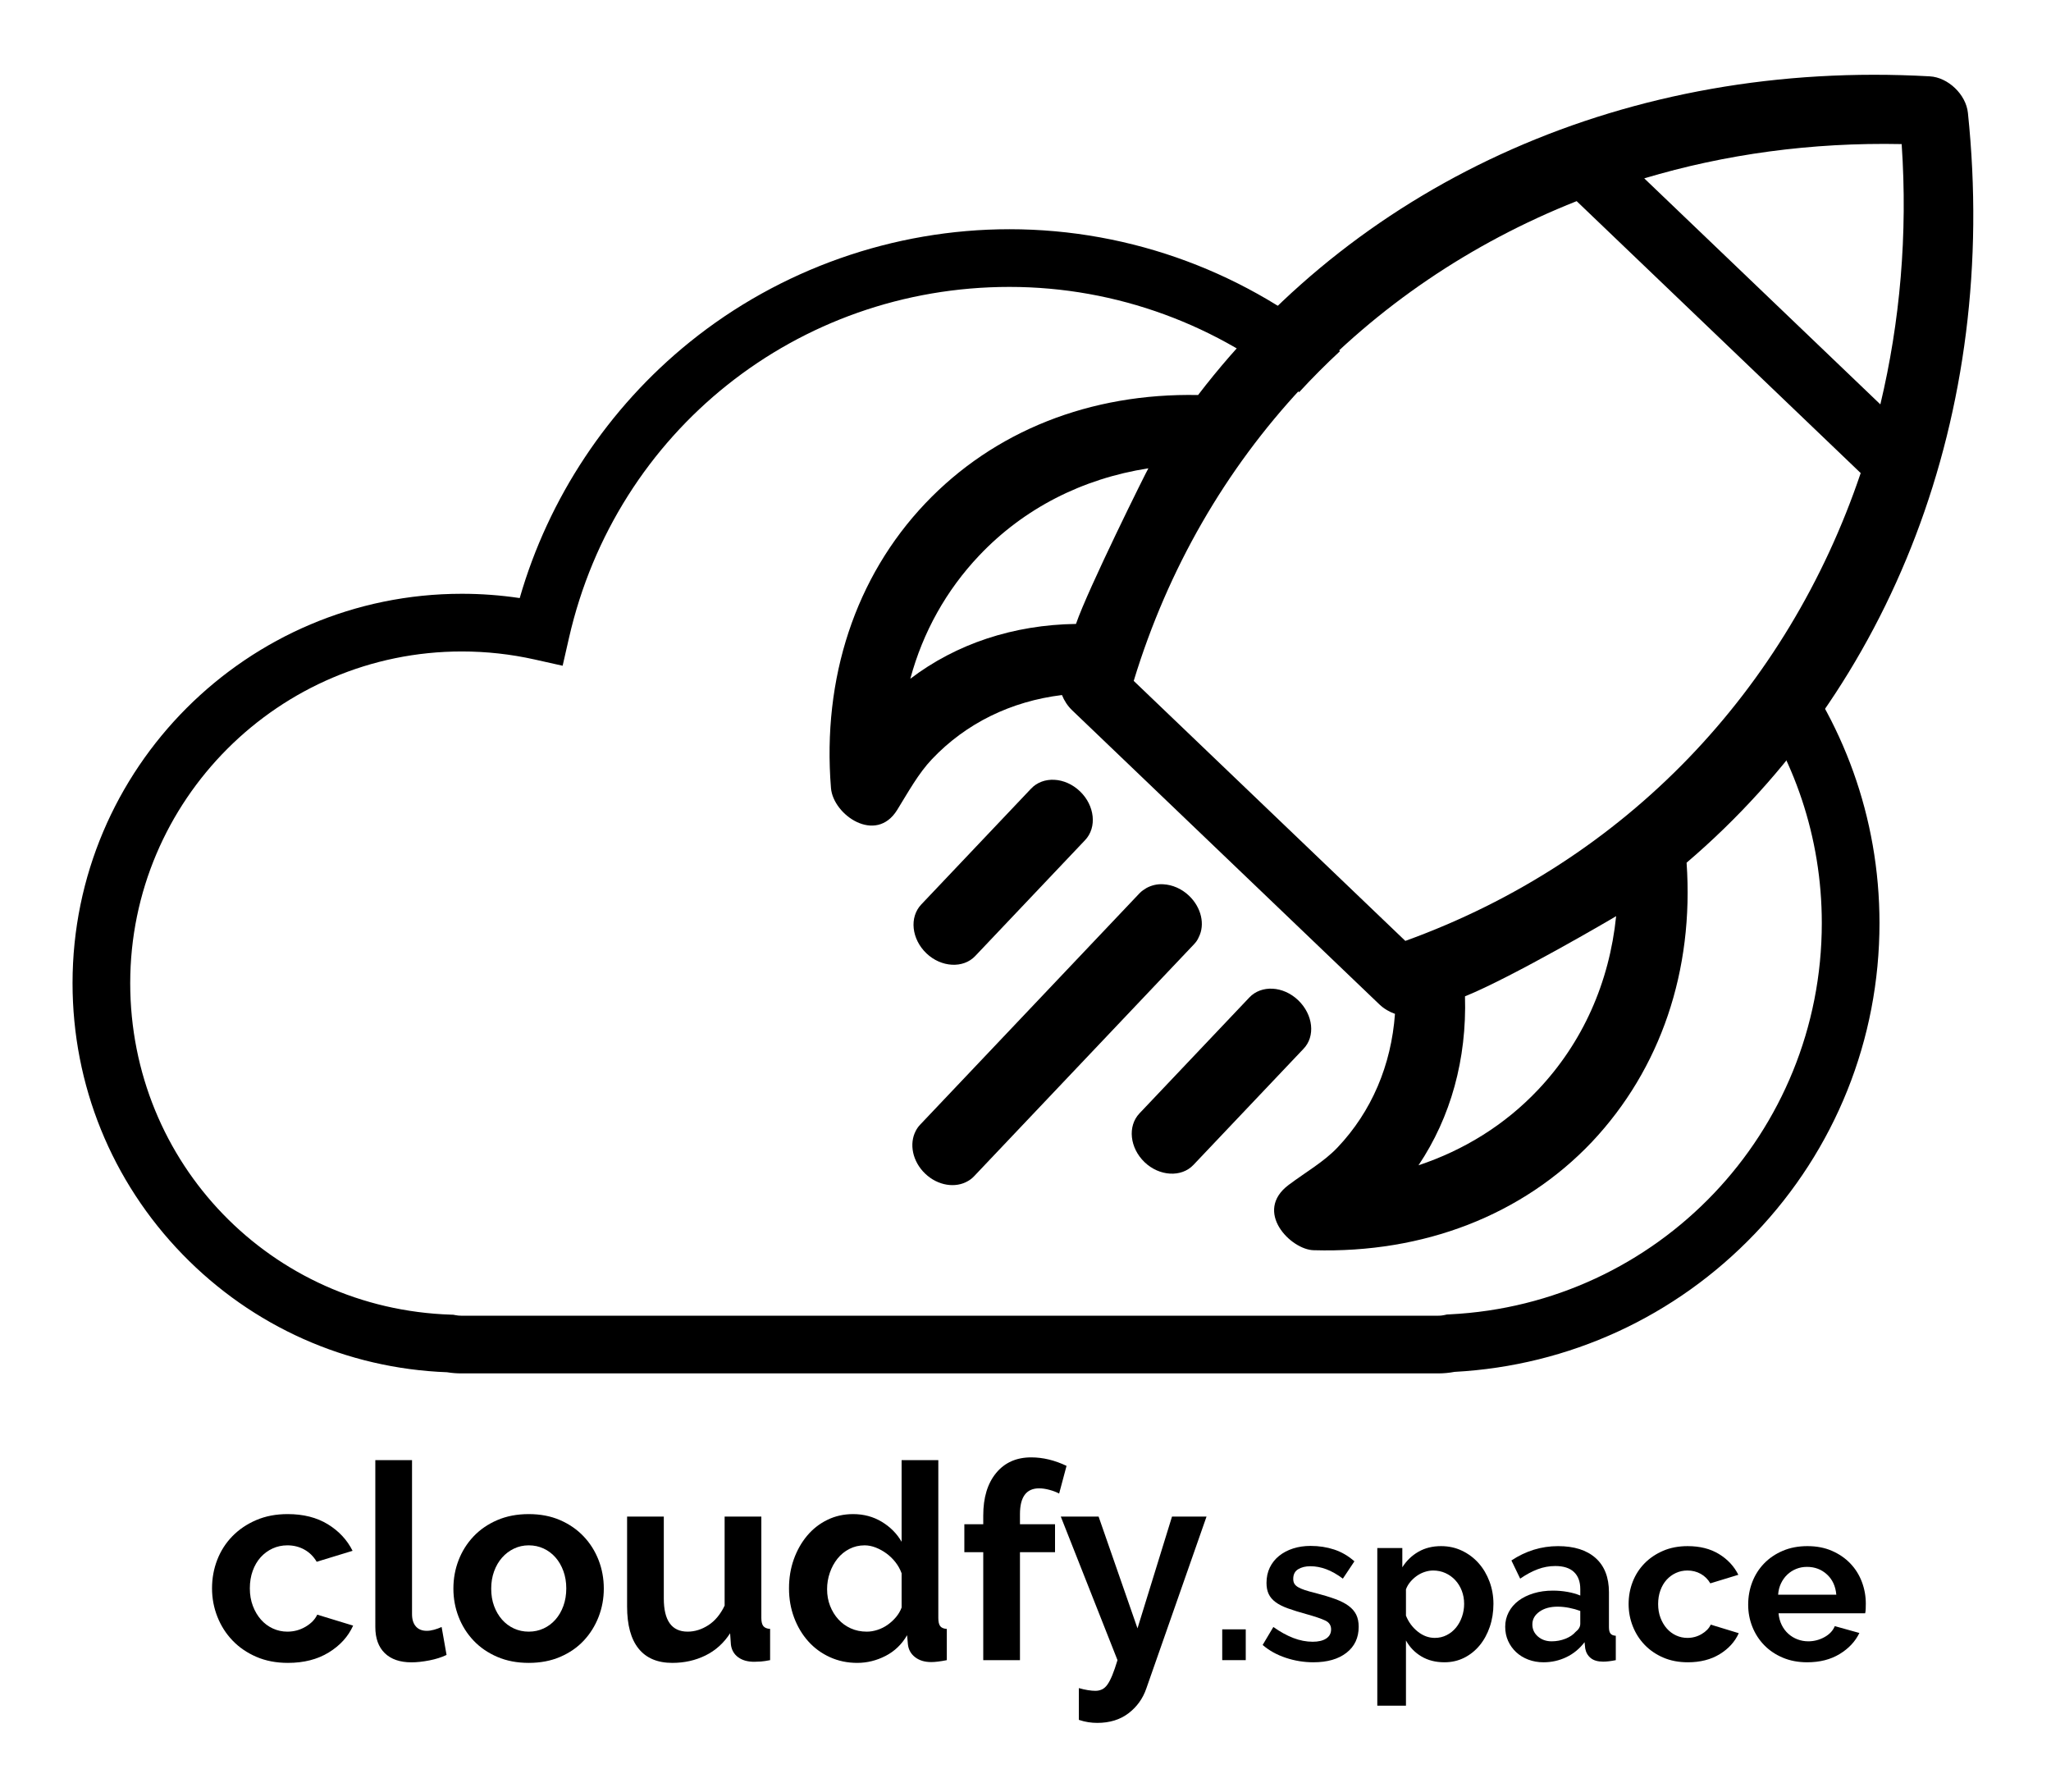 <?xml version="1.0" encoding="utf-8"?>
<!-- Generator: Adobe Illustrator 16.0.0, SVG Export Plug-In . SVG Version: 6.00 Build 0)  -->
<!DOCTYPE svg PUBLIC "-//W3C//DTD SVG 1.1//EN" "http://www.w3.org/Graphics/SVG/1.1/DTD/svg11.dtd">
<svg fill="#000000" version="1.1" xmlns="http://www.w3.org/2000/svg" xmlns:xlink="http://www.w3.org/1999/xlink" x="0px" y="0px"
	 width="853.42px" height="745.463px" viewBox="0 0 853.42 745.463" enable-background="new 0 0 853.42 745.463"
	 xml:space="preserve">
<g id="title">
	<path d="M88.226,660.822c0-4.179,0.722-8.131,2.166-11.855c1.443-3.724,3.534-6.992,6.27-9.805
		c2.736-2.811,6.042-5.053,9.918-6.726c3.876-1.671,8.246-2.508,13.11-2.508c6.536,0,12.102,1.407,16.701,4.218
		c4.598,2.813,8.037,6.498,10.317,11.058l-14.934,4.561c-1.293-2.204-3.003-3.894-5.13-5.073c-2.128-1.178-4.485-1.767-7.068-1.767
		c-2.205,0-4.257,0.438-6.156,1.311c-1.901,0.875-3.554,2.091-4.959,3.648c-1.407,1.559-2.508,3.439-3.306,5.643
		c-0.798,2.205-1.197,4.637-1.197,7.296c0,2.661,0.417,5.093,1.254,7.296c0.835,2.205,1.956,4.104,3.363,5.7
		c1.405,1.596,3.059,2.832,4.959,3.705c1.899,0.875,3.914,1.311,6.042,1.311c2.736,0,5.262-0.684,7.581-2.052
		c2.317-1.368,3.933-3.039,4.845-5.016l14.934,4.56c-2.052,4.561-5.435,8.285-10.146,11.172c-4.713,2.89-10.374,4.332-16.986,4.332
		c-4.865,0-9.234-0.837-13.11-2.508s-7.182-3.933-9.918-6.783c-2.736-2.85-4.845-6.155-6.327-9.918
		C88.967,668.859,88.226,664.927,88.226,660.822z"/>
	<path d="M156.169,607.471h15.276v64.067c0,2.205,0.531,3.916,1.596,5.13c1.063,1.217,2.583,1.824,4.56,1.824
		c0.912,0,1.918-0.151,3.021-0.456c1.101-0.303,2.146-0.684,3.135-1.14l2.052,11.628c-2.052,0.988-4.446,1.749-7.182,2.28
		c-2.736,0.53-5.207,0.798-7.41,0.798c-4.788,0-8.493-1.271-11.115-3.819c-2.622-2.545-3.933-6.174-3.933-10.887V607.471z"/>
	<path d="M220.008,691.83c-4.865,0-9.234-0.837-13.11-2.508s-7.165-3.933-9.861-6.783c-2.698-2.85-4.77-6.136-6.213-9.86
		c-1.444-3.723-2.166-7.639-2.166-11.742c0-4.179,0.722-8.132,2.166-11.856c1.443-3.723,3.515-7.011,6.213-9.86
		c2.697-2.851,5.985-5.11,9.861-6.783c3.876-1.671,8.245-2.508,13.11-2.508c4.863,0,9.214,0.837,13.053,2.508
		c3.836,1.673,7.105,3.933,9.804,6.783c2.697,2.85,4.769,6.138,6.213,9.86c1.443,3.725,2.166,7.678,2.166,11.856
		c0,4.104-0.723,8.02-2.166,11.742c-1.444,3.725-3.497,7.011-6.156,9.86c-2.661,2.851-5.928,5.112-9.804,6.783
		S224.871,691.83,220.008,691.83z M204.39,660.937c0,2.661,0.399,5.073,1.197,7.239s1.899,4.047,3.306,5.643
		c1.406,1.596,3.059,2.832,4.959,3.705c1.898,0.875,3.951,1.311,6.156,1.311c2.204,0,4.255-0.436,6.156-1.311
		c1.898-0.873,3.552-2.109,4.959-3.705c1.405-1.596,2.508-3.495,3.306-5.7c0.798-2.203,1.197-4.635,1.197-7.296
		c0-2.583-0.399-4.977-1.197-7.182c-0.798-2.203-1.9-4.104-3.306-5.7c-1.407-1.596-3.061-2.83-4.959-3.705
		c-1.901-0.873-3.953-1.311-6.156-1.311c-2.205,0-4.257,0.456-6.156,1.367c-1.901,0.912-3.554,2.166-4.959,3.763
		c-1.407,1.596-2.508,3.496-3.306,5.7C204.789,655.96,204.39,658.354,204.39,660.937z"/>
	<path d="M279.742,691.83c-6.156,0-10.83-1.975-14.022-5.928c-3.192-3.951-4.788-9.804-4.788-17.556v-37.393h15.276v34.086
		c0,9.197,3.306,13.794,9.918,13.794c2.964,0,5.832-0.892,8.607-2.679c2.773-1.784,5.034-4.503,6.783-8.15v-37.051h15.276v42.181
		c0,1.596,0.285,2.735,0.855,3.42c0.57,0.684,1.5,1.064,2.793,1.14v12.996c-1.521,0.303-2.793,0.493-3.819,0.57
		c-1.026,0.074-1.958,0.113-2.793,0.113c-2.736,0-4.959-0.627-6.669-1.881s-2.718-2.981-3.021-5.187l-0.342-4.788
		c-2.661,4.104-6.081,7.182-10.26,9.233C289.356,690.805,284.758,691.83,279.742,691.83z"/>
	<path d="M356.692,691.83c-4.104,0-7.905-0.798-11.4-2.394c-3.497-1.596-6.498-3.8-9.006-6.612c-2.508-2.811-4.466-6.099-5.871-9.86
		c-1.407-3.763-2.109-7.81-2.109-12.142s0.664-8.359,1.995-12.084c1.329-3.723,3.173-6.991,5.529-9.804
		c2.354-2.811,5.167-5.017,8.436-6.612c3.267-1.596,6.84-2.394,10.716-2.394c4.407,0,8.379,1.064,11.913,3.191
		c3.534,2.129,6.288,4.902,8.265,8.322v-33.972h15.276v65.664c0,1.596,0.265,2.735,0.798,3.42c0.531,0.684,1.443,1.064,2.736,1.14
		v12.996c-2.662,0.531-4.828,0.798-6.498,0.798c-2.736,0-4.979-0.684-6.726-2.052c-1.75-1.368-2.736-3.153-2.964-5.358l-0.342-3.762
		c-2.205,3.801-5.187,6.669-8.949,8.607C364.729,690.861,360.796,691.83,356.692,691.83z M360.682,678.834
		c1.443,0,2.925-0.245,4.446-0.74c1.52-0.494,2.925-1.197,4.218-2.109c1.291-0.912,2.451-1.976,3.477-3.192
		c1.026-1.215,1.804-2.545,2.337-3.989v-14.25c-0.609-1.671-1.464-3.21-2.565-4.617c-1.103-1.405-2.357-2.622-3.762-3.648
		c-1.407-1.025-2.889-1.842-4.446-2.45c-1.559-0.607-3.098-0.912-4.617-0.912c-2.28,0-4.389,0.495-6.327,1.481
		c-1.938,0.989-3.591,2.337-4.959,4.047c-1.368,1.71-2.433,3.668-3.192,5.871c-0.761,2.205-1.14,4.485-1.14,6.84
		c0,2.509,0.417,4.827,1.254,6.954c0.835,2.129,1.976,3.99,3.42,5.586c1.443,1.597,3.172,2.851,5.187,3.763
		C356.026,678.379,358.249,678.834,360.682,678.834z"/>
	<path d="M409.131,690.69v-44.916h-7.866v-11.628h7.866v-3.648c0-7.447,1.785-13.338,5.358-17.67
		c3.571-4.332,8.437-6.498,14.591-6.498c4.863,0,9.766,1.18,14.707,3.534l-3.078,11.515c-1.141-0.607-2.49-1.121-4.047-1.539
		c-1.559-0.417-2.984-0.627-4.275-0.627c-5.32,0-7.98,3.572-7.98,10.716v4.218h14.592v11.628h-14.592v44.916H409.131z"/>
	<path d="M448.916,702.318c1.291,0.38,2.545,0.664,3.762,0.855c1.215,0.188,2.241,0.284,3.078,0.284c0.987,0,1.899-0.19,2.736-0.569
		c0.835-0.382,1.596-1.046,2.28-1.995c0.684-0.951,1.367-2.263,2.052-3.934c0.684-1.672,1.405-3.762,2.166-6.27l-23.599-59.736
		h15.732l16.188,46.513l14.364-46.513h14.364l-25.08,71.593c-1.444,4.179-3.915,7.599-7.41,10.26
		c-3.496,2.659-7.828,3.99-12.996,3.99c-1.216,0-2.451-0.097-3.705-0.285c-1.254-0.19-2.564-0.514-3.933-0.97V702.318z"/>
	<path d="M508.568,690.69v-12.816h9.79v12.816H508.568z"/>
	<path d="M546.481,691.58c-3.916,0-7.743-0.623-11.48-1.868c-3.738-1.246-6.942-3.026-9.612-5.341l4.45-7.476
		c2.848,2.018,5.621,3.546,8.321,4.583c2.699,1.039,5.385,1.558,8.055,1.558c2.372,0,4.241-0.444,5.606-1.335
		c1.364-0.89,2.048-2.165,2.048-3.827c0-1.66-0.802-2.877-2.403-3.648c-1.603-0.771-4.214-1.66-7.832-2.67
		c-3.026-0.83-5.607-1.632-7.743-2.403c-2.136-0.771-3.857-1.646-5.162-2.625c-1.306-0.979-2.256-2.105-2.848-3.383
		c-0.594-1.274-0.891-2.803-0.891-4.583c0-2.372,0.459-4.509,1.38-6.408c0.919-1.898,2.21-3.516,3.871-4.851s3.604-2.358,5.83-3.07
		c2.225-0.712,4.642-1.068,7.253-1.068c3.501,0,6.778,0.505,9.835,1.514c3.056,1.01,5.858,2.641,8.41,4.895l-4.806,7.209
		c-2.374-1.78-4.673-3.084-6.897-3.916c-2.225-0.83-4.437-1.246-6.631-1.246c-2.018,0-3.708,0.416-5.072,1.246
		c-1.366,0.832-2.048,2.167-2.048,4.005c0,0.832,0.163,1.514,0.49,2.047c0.325,0.534,0.845,1.01,1.558,1.425
		c0.712,0.415,1.646,0.816,2.803,1.201c1.157,0.387,2.596,0.787,4.316,1.201c3.204,0.832,5.948,1.662,8.233,2.492
		c2.283,0.832,4.152,1.78,5.606,2.848c1.453,1.068,2.521,2.301,3.204,3.694c0.682,1.395,1.023,3.07,1.023,5.028
		c0,4.569-1.691,8.174-5.073,10.813C556.895,690.261,552.296,691.58,546.481,691.58z"/>
	<path d="M601.038,691.58c-3.68,0-6.884-0.816-9.612-2.447c-2.729-1.631-4.865-3.841-6.407-6.631v27.146h-11.927v-65.593h10.413
		v8.01c1.721-2.729,3.945-4.88,6.675-6.452c2.729-1.572,5.874-2.358,9.435-2.358c3.144,0,6.052,0.638,8.722,1.913
		c2.67,1.276,4.969,2.997,6.897,5.162c1.928,2.166,3.44,4.717,4.539,7.654c1.098,2.937,1.646,6.038,1.646,9.3
		c0,3.382-0.505,6.557-1.513,9.523c-1.01,2.968-2.419,5.549-4.228,7.743c-1.811,2.195-3.961,3.916-6.452,5.162
		C606.734,690.957,604.004,691.58,601.038,691.58z M597.033,681.435c1.78,0,3.427-0.386,4.939-1.157
		c1.513-0.771,2.804-1.81,3.871-3.115c1.068-1.304,1.898-2.817,2.492-4.539c0.593-1.72,0.891-3.5,0.891-5.34
		c0-1.958-0.327-3.782-0.979-5.474c-0.653-1.69-1.558-3.159-2.715-4.405c-1.156-1.246-2.522-2.225-4.094-2.937
		c-1.572-0.712-3.279-1.068-5.117-1.068c-1.128,0-2.285,0.193-3.472,0.578c-1.188,0.387-2.284,0.935-3.293,1.646
		c-1.009,0.713-1.913,1.544-2.714,2.492c-0.801,0.95-1.41,1.989-1.824,3.115v10.947c1.067,2.67,2.699,4.881,4.895,6.63
		C592.107,680.56,594.481,681.435,597.033,681.435z"/>
	<path d="M642.244,691.58c-2.256,0-4.361-0.371-6.319-1.112s-3.648-1.78-5.073-3.115c-1.424-1.335-2.536-2.893-3.337-4.672
		c-0.801-1.78-1.202-3.738-1.202-5.874c0-2.194,0.49-4.228,1.469-6.097c0.979-1.869,2.344-3.456,4.094-4.762
		c1.75-1.305,3.841-2.328,6.274-3.07c2.433-0.741,5.103-1.112,8.011-1.112c2.076,0,4.107,0.178,6.097,0.534
		c1.986,0.355,3.751,0.86,5.295,1.513v-2.67c0-3.085-0.876-5.458-2.625-7.12c-1.751-1.66-4.348-2.492-7.788-2.492
		c-2.492,0-4.926,0.445-7.298,1.335c-2.374,0.891-4.806,2.196-7.298,3.916l-3.649-7.564c5.992-3.975,12.46-5.963,19.402-5.963
		c6.704,0,11.911,1.646,15.619,4.939s5.563,8.054,5.563,14.284v14.507c0,1.246,0.223,2.136,0.668,2.67s1.171,0.832,2.181,0.89
		v10.146c-2.019,0.414-3.769,0.623-5.251,0.623c-2.256,0-3.991-0.505-5.207-1.513c-1.217-1.009-1.973-2.344-2.27-4.005l-0.267-2.581
		c-2.078,2.729-4.599,4.806-7.565,6.229C648.799,690.868,645.626,691.58,642.244,691.58z M645.626,682.858
		c2.017,0,3.93-0.356,5.74-1.068c1.81-0.712,3.218-1.66,4.228-2.848c1.305-1.008,1.958-2.136,1.958-3.382v-5.34
		c-1.424-0.534-2.968-0.964-4.628-1.291c-1.662-0.325-3.264-0.489-4.806-0.489c-3.086,0-5.607,0.698-7.565,2.092
		c-1.958,1.395-2.937,3.159-2.937,5.295c0,2.019,0.771,3.693,2.313,5.028C641.472,682.191,643.37,682.858,645.626,682.858z"/>
	<path d="M677.665,667.372c0-3.262,0.563-6.348,1.69-9.256c1.127-2.906,2.76-5.458,4.896-7.653s4.717-3.945,7.743-5.251
		c3.025-1.305,6.437-1.958,10.234-1.958c5.103,0,9.448,1.098,13.039,3.293c3.589,2.195,6.274,5.072,8.055,8.633l-11.659,3.56
		c-1.01-1.72-2.345-3.04-4.005-3.96c-1.662-0.92-3.502-1.38-5.519-1.38c-1.722,0-3.323,0.342-4.806,1.023
		c-1.484,0.683-2.774,1.633-3.872,2.848c-1.099,1.217-1.958,2.686-2.58,4.406c-0.623,1.722-0.935,3.619-0.935,5.695
		c0,2.078,0.325,3.977,0.979,5.696c0.652,1.722,1.527,3.204,2.626,4.45c1.097,1.246,2.388,2.211,3.871,2.893
		c1.482,0.683,3.056,1.023,4.717,1.023c2.136,0,4.108-0.534,5.919-1.603c1.809-1.067,3.07-2.372,3.782-3.916l11.659,3.561
		c-1.603,3.56-4.243,6.468-7.921,8.722c-3.68,2.256-8.1,3.382-13.262,3.382c-3.797,0-7.209-0.653-10.234-1.958
		c-3.026-1.304-5.607-3.07-7.743-5.295c-2.136-2.226-3.782-4.807-4.939-7.743C678.243,673.646,677.665,670.576,677.665,667.372z"/>
	<path d="M751.979,691.58c-3.737,0-7.12-0.638-10.146-1.913c-3.026-1.275-5.607-3.011-7.743-5.207
		c-2.136-2.194-3.782-4.746-4.939-7.653c-1.157-2.906-1.735-5.963-1.735-9.167c0-3.322,0.563-6.453,1.69-9.39
		c1.127-2.938,2.76-5.519,4.896-7.743s4.73-3.989,7.787-5.295c3.056-1.305,6.482-1.958,10.279-1.958s7.194,0.653,10.191,1.958
		c2.995,1.306,5.547,3.056,7.653,5.251c2.105,2.195,3.708,4.747,4.807,7.653c1.097,2.908,1.646,5.934,1.646,9.078
		c0,0.771-0.016,1.513-0.045,2.225c-0.03,0.713-0.104,1.307-0.223,1.78h-36.045c0.178,1.84,0.623,3.472,1.335,4.896
		s1.632,2.641,2.759,3.648c1.127,1.01,2.403,1.78,3.827,2.314s2.906,0.801,4.45,0.801c2.372,0,4.612-0.578,6.72-1.735
		c2.105-1.157,3.545-2.684,4.316-4.584l10.235,2.849c-1.722,3.56-4.466,6.482-8.233,8.767
		C761.694,690.438,757.2,691.58,751.979,691.58z M764.084,663.456c-0.298-3.5-1.588-6.304-3.872-8.41
		c-2.284-2.105-5.059-3.159-8.321-3.159c-1.602,0-3.101,0.282-4.494,0.845c-1.395,0.565-2.626,1.351-3.693,2.359
		c-1.068,1.009-1.944,2.225-2.626,3.648c-0.683,1.424-1.083,2.997-1.201,4.717H764.084z"/>
</g>
<g id="rocket">
	<g id="lines">
		<path id="line_3" fill="#000000" d="M540.166,416.13c-6.253-5.984-15.323-6.4-20.307-1.145l-45.718,48.217
			c-5.07,5.348-4.021,14.439,2.123,20.324c6.147,5.883,15.323,6.402,20.306,1.146l45.72-48.217
			C547.467,431.21,546.421,422.118,540.166,416.13z"/>
		<path id="line_2" fill="#000000" d="M494.769,372.677c-3.127-2.994-6.982-4.572-10.692-4.781c0,0,0,0-0.194-0.012
			c-2.343-0.133-4.712,0.414-6.826,1.559c-1.002,0.623-2.004,1.246-2.879,2.168l-91.35,96.346c-0.699,0.736-1.291,1.574-1.775,2.52
			c-2.834,5.377-1.386,12.744,3.899,17.801c5.283,5.061,12.677,6.156,17.885,3.049c0.916-0.529,1.721-1.164,2.42-1.9l91.525-96.531
			c0.875-0.918,1.556-1.854,2.019-2.992C501.46,384.71,499.943,377.63,494.769,372.677z"/>
		<path id="line_1" fill="#000000" d="M449.369,329.22c-6.255-5.988-15.324-6.402-20.307-1.148l-45.719,48.219
			c-5.07,5.348-4.023,14.439,2.125,20.322c6.146,5.885,15.322,6.404,20.306,1.146l45.718-48.217
			C456.562,344.194,455.515,335.103,449.369,329.22z"/>
	</g>
	<path id="ship" fill="#000000" d="M818.845,46.933c-0.796-7.618-8.238-14.746-15.848-15.17
		c-125.359-7.082-236.332,43.57-304.476,132.584c-44.834-0.885-84.908,14.917-113.586,45.163
		c-28.931,30.519-42.876,72.563-39.166,118.329c0.881,11.215,18.66,23.484,27.544,9.133c4.648-7.514,8.8-15.143,14.489-21.139
		c14.161-14.937,32.905-24.079,54.085-26.668c0.909,2.288,2.305,4.501,4.255,6.365l127.786,122.313
		c1.94,1.854,4.208,3.152,6.522,3.963c-1.546,21.375-9.728,40.633-23.888,55.576c-5.681,5.99-13.196,10.227-20.311,15.557
		c-14.854,11.102,0.891,27.053,10.413,27.205c45.65,1.309,86.803-14.529,115.733-45.049c28.565-30.342,42.53-71.322,39.391-116.172
		C786.887,286.311,831.956,172.39,818.845,46.933z M791.282,59.947c2.577,37.638-0.703,74.07-8.866,108.291L684.17,74.203
		C717.769,64.146,753.747,59.184,791.282,59.947z M378.777,282.394c5.248-19.417,14.976-36.838,28.697-51.311
		c18.538-19.548,42.858-31.969,70.364-36.244c-0.6,0.848-25.294,50.539-30.121,64.739
		C421.654,259.954,397.924,267.836,378.777,282.394z M639.86,453.521c-13.721,14.482-30.675,24.982-49.624,31.291
		c13.438-20.02,20.13-44.221,19.343-70.295c19.288-7.75,62.268-32.91,62.896-33.363C669.653,408.876,658.482,433.888,639.86,453.521
		z M584.753,391.456L471.738,283.279c28.622-93.967,96.342-164.742,184.307-199.593l118.189,113.13
		C743.851,286.792,676.776,358.188,584.753,391.456z"/>
</g>
<g id="cloud">
	<path id="cloud_line" d="M741.021,267.278c-4.519,7.098-9.317,13.994-14.378,20.683c19.736,26.96,31.409,60.177,31.409,96.073
		c0,87.074-68.066,158.585-154.96,162.802l-1.05,0.051l-1.024,0.232c-0.548,0.124-1.458,0.272-2.684,0.272H192.023
		c-0.851,0-1.692-0.076-2.432-0.222l-0.952-0.187l-0.969-0.031c-74.853-2.403-133.487-62.983-133.487-137.917
		c0-76.094,61.907-138.001,138.001-138.001c10.189,0,20.373,1.123,30.268,3.336l11.66,2.608l2.659-11.648
		c19.623-85.943,94.991-145.967,183.282-145.967c44.666,0,87.186,15.975,120.525,43.794c5.446-5.913,11.115-11.605,17-17.063
		c-37.83-32.205-86.435-50.73-137.525-50.73c-48.302,0-95.561,16.677-133.072,46.96c-33.942,27.402-58.762,64.887-70.729,106.497
		c-7.954-1.187-16.011-1.786-24.068-1.786c-89.328,0-162.001,72.673-162.001,162.001c0,42.35,16.238,82.406,45.724,112.793
		c29.211,30.104,68.287,47.513,110.109,49.081c1.949,0.32,3.964,0.482,6.007,0.482h406.311c2.362,0,4.668-0.213,6.869-0.633
		c47.638-2.551,92.025-22.972,125.078-57.568c33.385-34.943,51.771-80.812,51.771-129.156
		C782.052,339.904,766.684,299.297,741.021,267.278z"/>
</g>
</svg>
